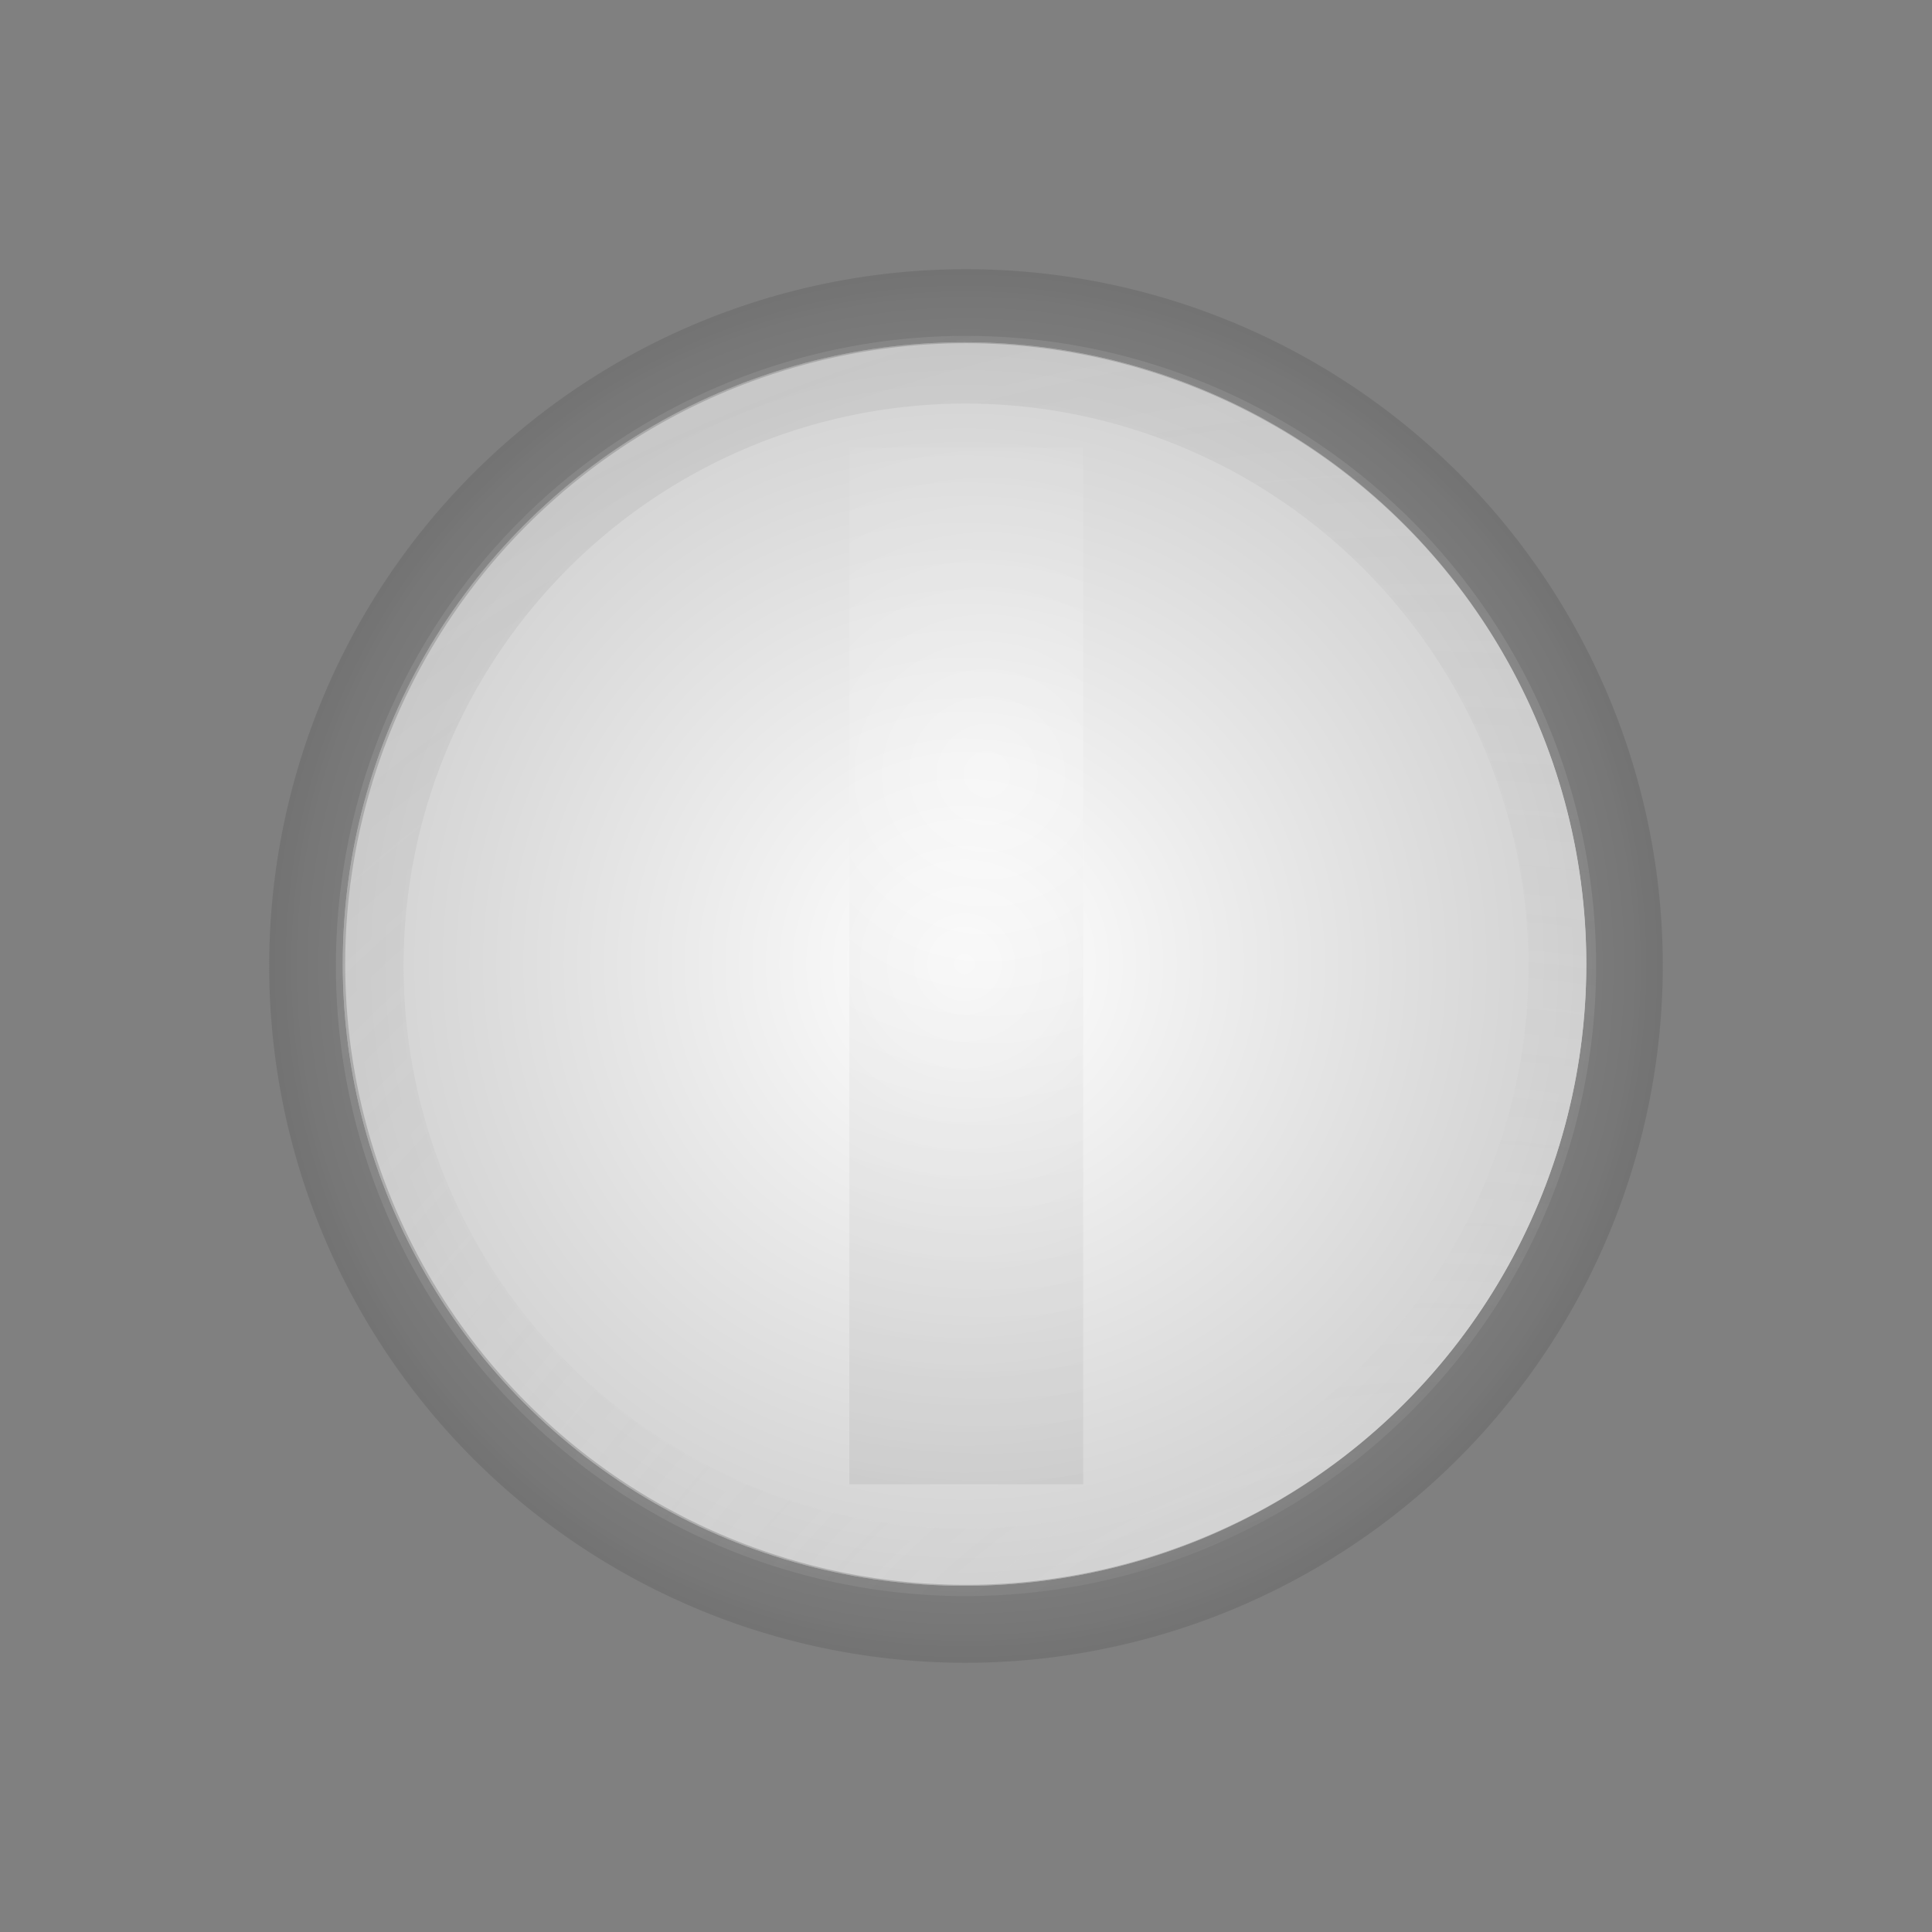 <svg id="Icons" xmlns="http://www.w3.org/2000/svg" xmlns:xlink="http://www.w3.org/1999/xlink" viewBox="0 0 39.4 39.4"><rect x="0" y="0" width="39.4" height="39.4" fill="#808080" stroke="none"/><defs><style>.cls-1{fill:#fff;}.cls-2{opacity:0.55;fill:url(#radial-gradient);}.cls-3{opacity:0.37;fill:url(#radial-gradient-2);}.cls-4{fill:url(#radial-gradient-3);}.cls-5{fill:url(#radial-gradient-4);}</style><radialGradient id="radial-gradient" cx="19.67" cy="19.66" r="35.1" gradientUnits="userSpaceOnUse"><stop offset="0" stop-color="#fff"/><stop offset="0.31" stop-color="#b7b7b7"/><stop offset="0.64" stop-color="#707070"/><stop offset="0.88" stop-color="#444"/><stop offset="1" stop-color="#333"/></radialGradient><radialGradient id="radial-gradient-2" cx="20.13" cy="15.79" r="47.9" xlink:href="#radial-gradient"/><radialGradient id="radial-gradient-3" cx="19.7" cy="19.7" r="14.21" gradientUnits="userSpaceOnUse"><stop offset="0" stop-color="#f0f0f0" stop-opacity="0"/><stop offset="1" stop-color="#666" stop-opacity="0.5"/></radialGradient><radialGradient id="radial-gradient-4" cx="29.19" cy="42.87" r="72.43" xlink:href="#radial-gradient-3"/></defs><title>Motion Sensor Revamp</title><circle class="cls-1" cx="19.67" cy="19.66" r="12.68"/><circle class="cls-2" cx="19.67" cy="19.66" r="12.68"/><rect class="cls-3" x="17.32" y="9.13" width="4.77" height="21.14"/><path class="cls-4" d="M19.7,33.91A14.21,14.21,0,1,1,33.91,19.7,14.23,14.23,0,0,1,19.7,33.91ZM19.7,7A12.66,12.66,0,1,0,32.36,19.7,12.68,12.68,0,0,0,19.7,7Z"/><path class="cls-5" d="M19.7,32.55A12.85,12.85,0,1,1,32.55,19.7,12.87,12.87,0,0,1,19.7,32.55Zm0-24.32A11.47,11.47,0,1,0,31.17,19.7,11.49,11.49,0,0,0,19.7,8.23Z"/></svg>